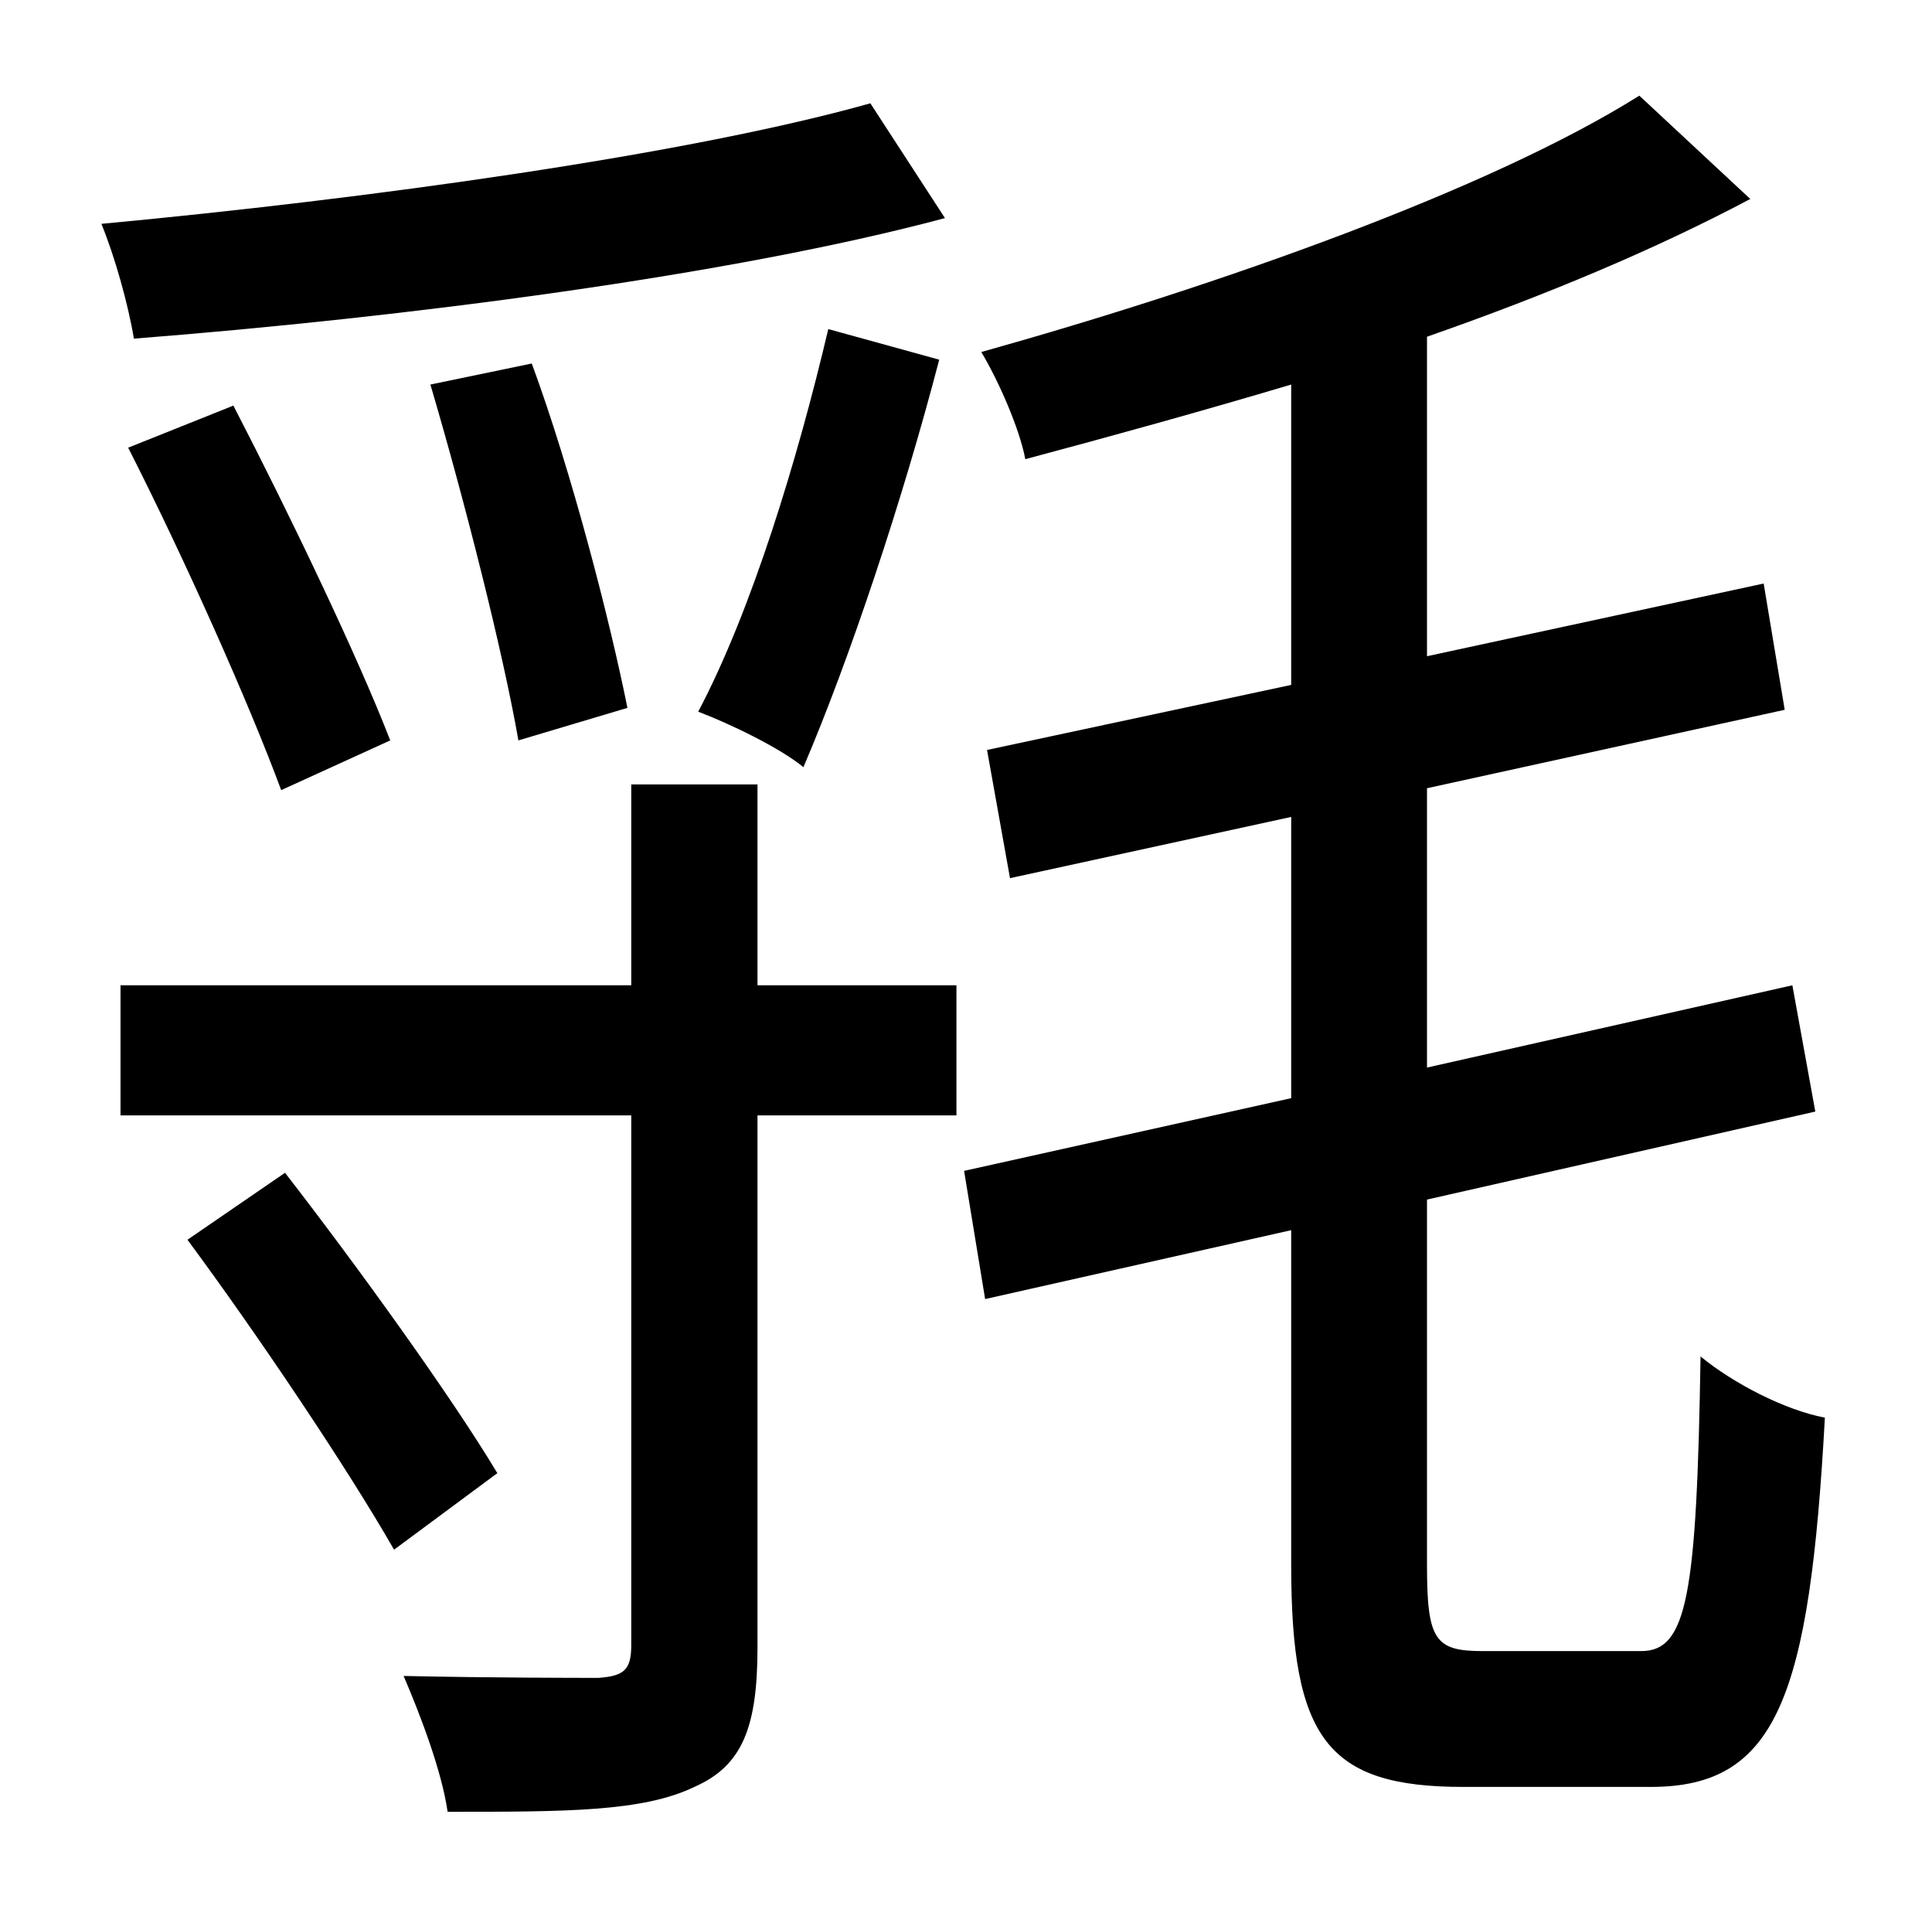 <?xml version="1.0" standalone="no"?>
<!DOCTYPE svg PUBLIC "-//W3C//DTD SVG 1.1//EN" "http://www.w3.org/Graphics/SVG/1.1/DTD/svg11.dtd" >
<svg xmlns="http://www.w3.org/2000/svg" xmlns:xlink="http://www.w3.org/1999/xlink" version="1.1" viewBox="-10 0 1010 1000">
   <path fill="currentColor"
d="M445 54l39 60c-112 30 -283 52 -424 63c-3 -18 -10 -43 -17 -60c139 -13 306 -36 402 -63zM423 172l58 16c-19 73 -47 157 -71 213c-12 -10 -39 -23 -55 -29c28 -53 52 -132 68 -200zM318 370l-57 17c-8 -46 -28 -125 -46 -186l53 -11c21 57 41 135 50 180zM194 387
l-57 26c-17 -46 -51 -122 -80 -179l55 -22c29 56 65 131 82 175zM88 648l51 -35c38 49 87 117 111 157l-54 40c-24 -42 -71 -112 -108 -162zM386 410v105h104v68h-104v278c0 42 -8 62 -33 73c-27 13 -67 13 -129 13c-3 -21 -14 -50 -23 -71c46 1 90 1 102 1
c13 -1 17 -4 17 -17v-277h-267v-68h267v-105h66zM765 863h83c24 0 29 -29 31 -154c17 14 44 28 65 32c-8 146 -25 193 -91 193h-98c-71 0 -90 -25 -90 -116v-175l-160 36l-11 -67l171 -38v-147l-147 32l-12 -67l159 -34v-157c-47 14 -94 27 -139 39c-3 -16 -14 -41 -23 -56
c125 -35 266 -85 344 -134l58 54c-49 26 -106 50 -169 72v167l176 -38l11 66l-187 41v146l191 -43l12 66l-203 46v191c0 39 4 45 29 45z" />
</svg>
